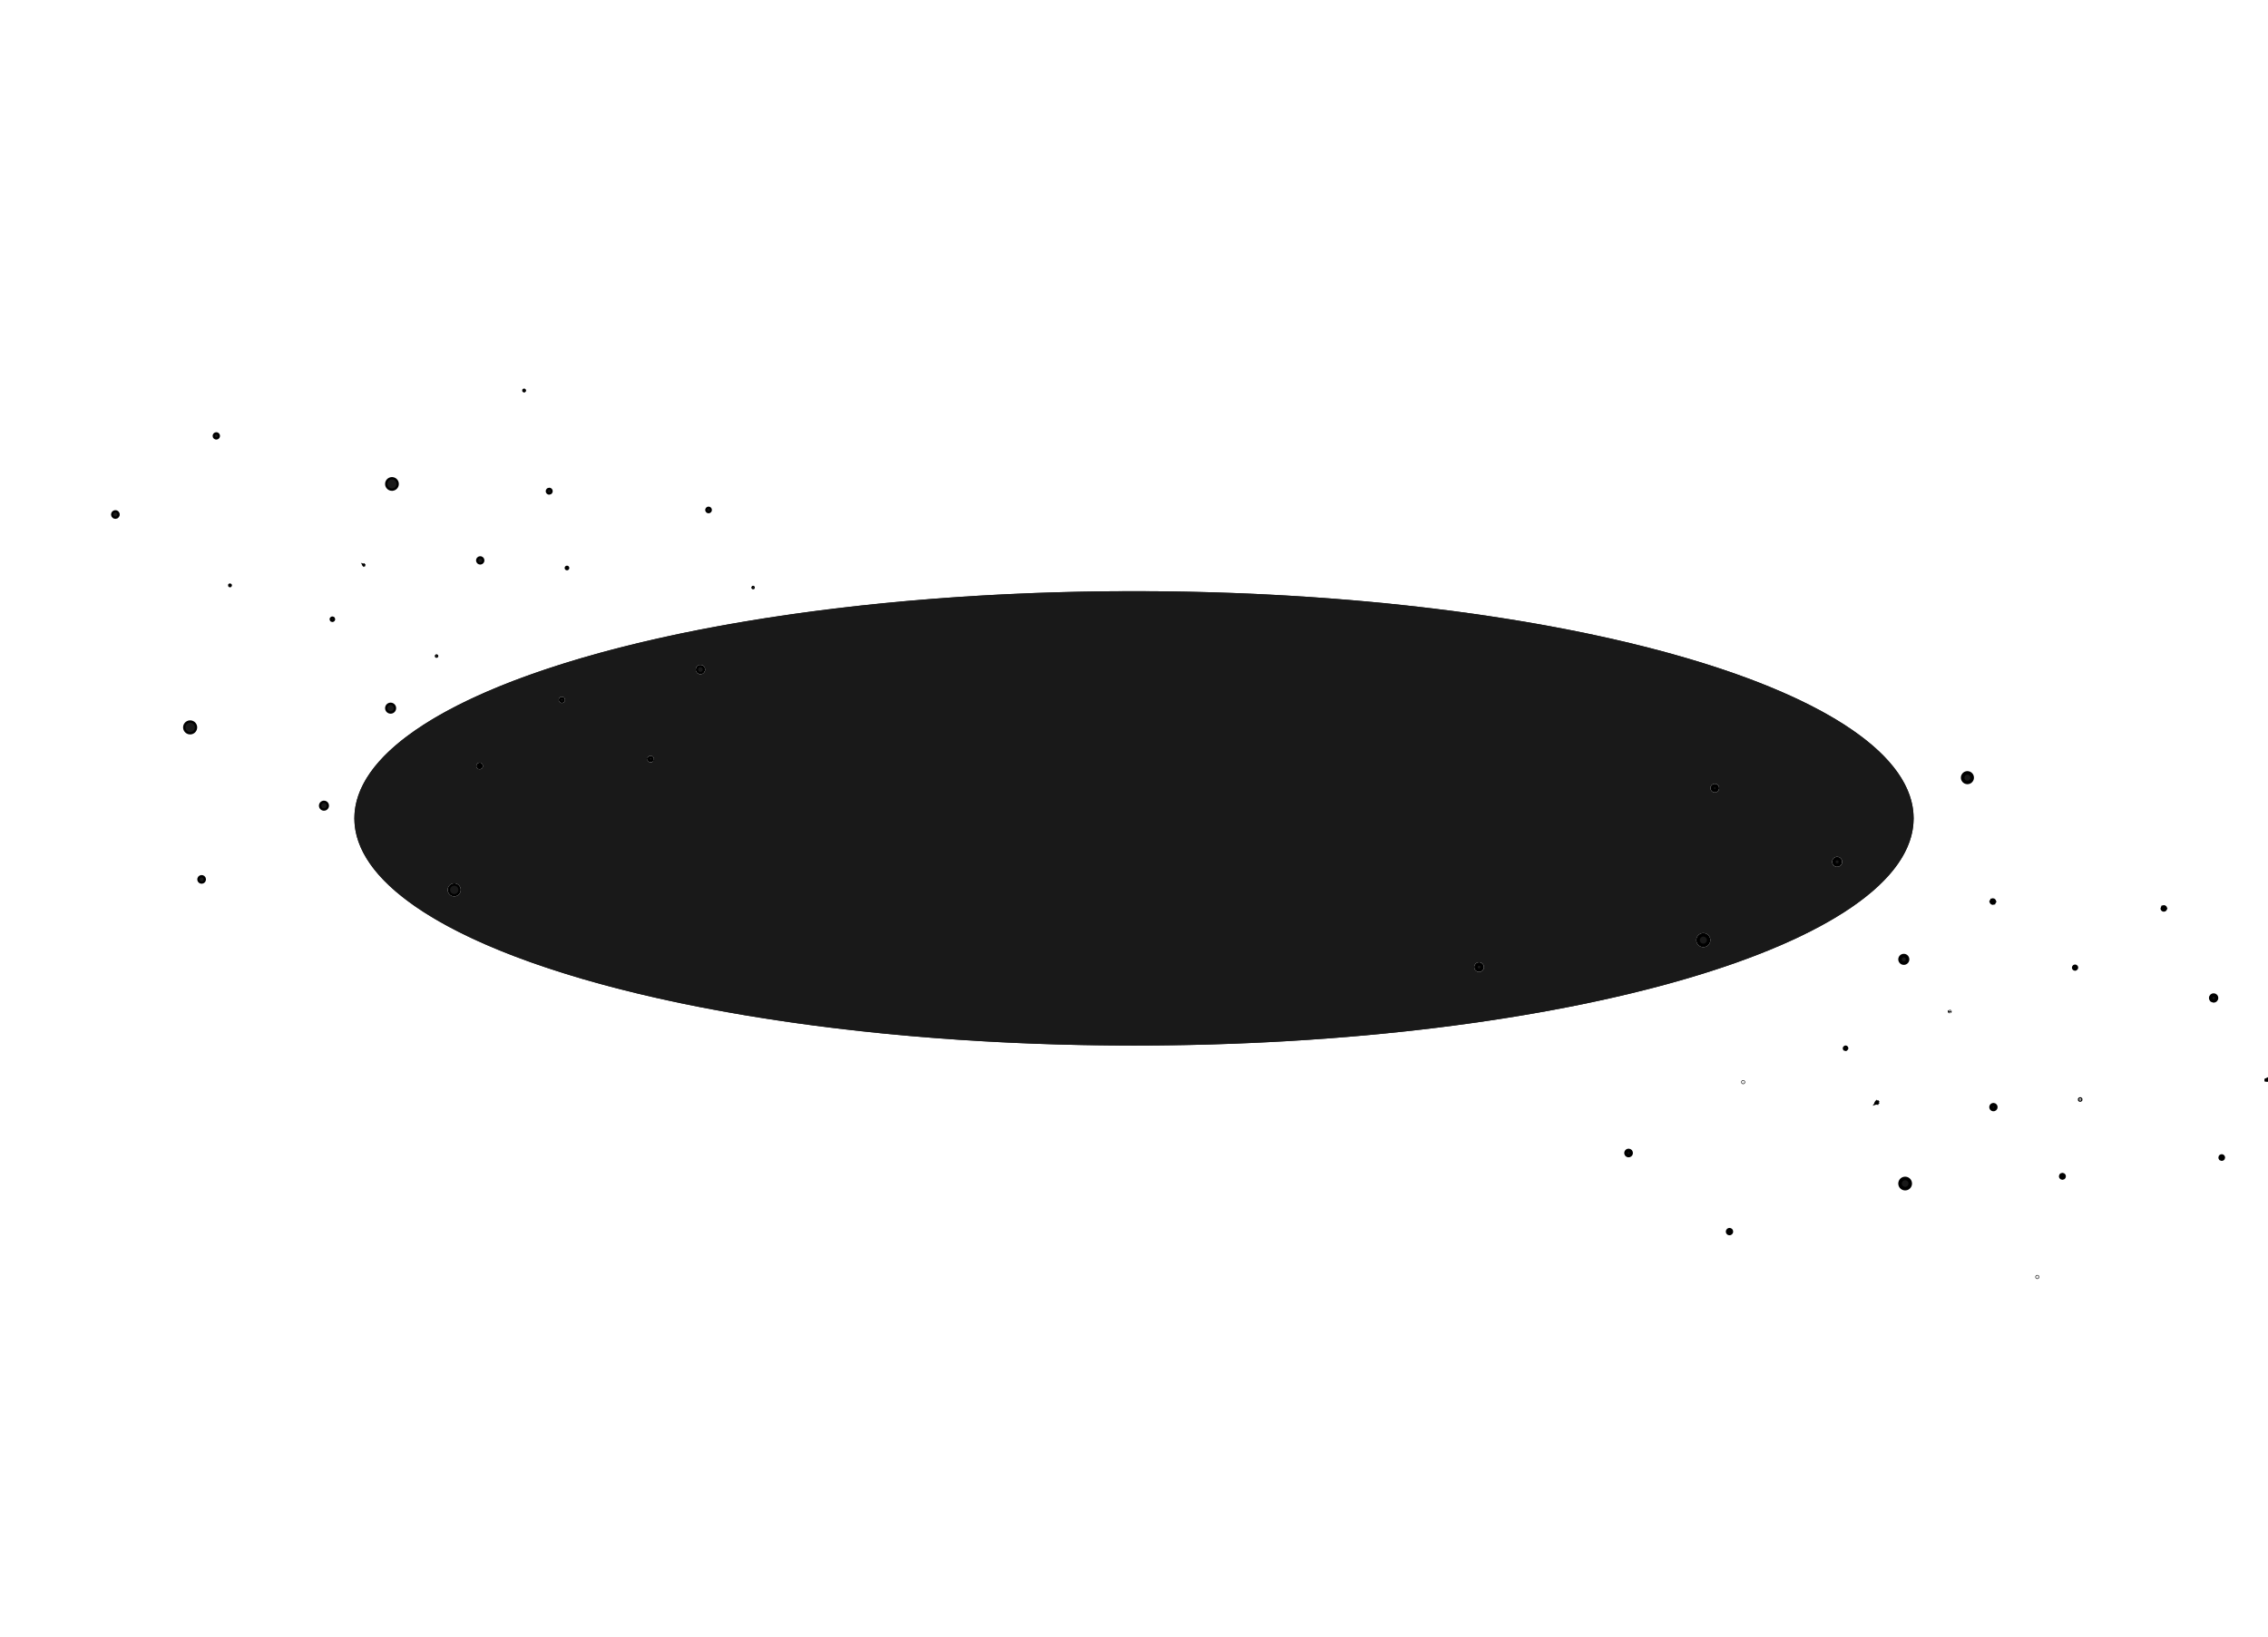 <svg width="1920" height="1386" viewBox="0 0 1920 1386" fill="none" xmlns="http://www.w3.org/2000/svg">
<g filter="url(#filter0_f_3654_19701)">
<ellipse cx="960" cy="693" rx="660" ry="192.387" fill="#191919"/>
</g>
<path d="M1619 693C1619 719.065 1600.87 744.109 1567.57 767.062C1534.29 789.994 1486.08 810.685 1426.41 828.078C1307.09 862.86 1142.19 884.387 960 884.387C777.813 884.387 612.912 862.86 493.589 828.078C433.921 810.685 385.708 789.994 352.434 767.062C319.128 744.109 301 719.065 301 693C301 666.935 319.128 641.891 352.434 618.938C385.708 596.006 433.921 575.315 493.589 557.922C612.912 523.14 777.813 501.613 960 501.613C1142.19 501.613 1307.09 523.14 1426.41 557.922C1486.08 575.315 1534.29 596.006 1567.57 618.938C1600.87 641.891 1619 666.935 1619 693Z" stroke="#191919" stroke-width="2"/>
<path d="M1469.12 665.516C1469.12 684.538 1455.22 702.894 1429.49 719.775C1403.8 736.628 1366.56 751.844 1320.45 764.638C1228.24 790.222 1100.8 806.058 960 806.058C819.197 806.058 691.76 790.222 599.555 764.638C553.445 751.844 516.203 736.628 490.512 719.775C464.779 702.894 450.875 684.538 450.875 665.516C450.875 646.495 464.779 628.138 490.512 611.258C516.203 594.404 553.445 579.188 599.555 566.395C691.76 540.811 819.197 524.974 960 524.974C1100.8 524.974 1228.24 540.811 1320.45 566.395C1366.56 579.188 1403.8 594.404 1429.49 611.258C1455.22 628.138 1469.12 646.495 1469.12 665.516Z" stroke="#191919" stroke-width="2"/>
<path d="M1322.69 629.444C1322.69 634.892 1320.29 640.292 1315.55 645.603C1310.81 650.92 1303.78 656.097 1294.63 661.06C1276.34 670.985 1249.81 679.955 1216.94 687.5C1151.22 702.586 1060.38 711.926 960 711.926C859.623 711.926 768.779 702.586 703.058 687.5C670.189 679.955 643.659 670.985 625.37 661.06C616.225 656.097 609.188 650.92 604.448 645.603C599.713 640.292 597.312 634.892 597.312 629.444C597.312 623.995 599.713 618.595 604.448 613.284C609.188 607.967 616.225 602.79 625.37 597.827C643.659 587.902 670.189 578.932 703.058 571.387C768.779 556.301 859.623 546.961 960 546.961C1060.38 546.961 1151.22 556.301 1216.94 571.387C1249.81 578.932 1276.34 587.902 1294.63 597.827C1303.78 602.79 1310.81 607.967 1315.55 613.284C1320.29 618.595 1322.69 623.995 1322.69 629.444Z" stroke="#191919" stroke-width="2"/>
<g filter="url(#filter1_f_3654_19701)">
<g style="mix-blend-mode:screen">
<path d="M99.398 438.958C97.588 439.898 95.358 439.198 94.418 437.398C93.478 435.588 94.178 433.358 95.978 432.418C97.788 431.478 100.018 432.178 100.958 433.978C101.898 435.788 101.198 438.018 99.398 438.958Z" fill="white"/>
</g>
<g style="mix-blend-mode:screen">
<path d="M307.907 478.845C307.847 478.845 307.657 478.825 307.557 478.635C307.537 478.595 307.477 478.495 307.527 478.335C307.577 478.185 307.687 478.125 307.717 478.105C307.777 478.075 307.837 478.055 307.897 478.055C307.957 478.055 308.147 478.075 308.247 478.265C308.347 478.455 308.277 478.695 308.087 478.795C308.027 478.825 307.977 478.845 307.917 478.845H307.907Z" fill="white"/>
</g>
<g style="mix-blend-mode:screen">
<path d="M406.067 651.435C405.247 651.435 404.157 651.035 403.577 649.925C403.107 649.025 403.257 648.205 403.387 647.785C403.517 647.365 403.867 646.605 404.767 646.135C405.177 645.925 405.607 645.815 406.057 645.815C406.877 645.815 407.967 646.215 408.547 647.325C409.017 648.225 408.867 649.045 408.737 649.465C408.607 649.885 408.257 650.645 407.357 651.115C406.947 651.325 406.517 651.435 406.067 651.435Z" fill="white"/>
</g>
<g style="mix-blend-mode:screen">
<path d="M464.957 418.9C464.087 418.9 462.947 418.48 462.337 417.32C461.847 416.38 461.997 415.51 462.137 415.07C462.277 414.63 462.647 413.83 463.587 413.34C464.017 413.12 464.467 413 464.947 413C465.817 413 466.957 413.42 467.567 414.58C468.057 415.52 467.907 416.39 467.767 416.83C467.627 417.27 467.257 418.07 466.317 418.56C465.887 418.78 465.437 418.9 464.957 418.9Z" fill="white"/>
</g>
<g style="mix-blend-mode:screen">
<path d="M281.381 526.76C280.681 526.76 279.761 526.42 279.271 525.48C278.871 524.72 279.001 524.02 279.111 523.67C279.221 523.32 279.521 522.67 280.281 522.27C280.621 522.09 280.991 522 281.371 522C282.071 522 282.991 522.34 283.481 523.28C283.881 524.04 283.751 524.74 283.641 525.09C283.531 525.44 283.231 526.09 282.471 526.49C282.121 526.67 281.761 526.76 281.381 526.76Z" fill="white"/>
</g>
<g style="mix-blend-mode:screen">
<path d="M550.81 645.62C549.99 645.62 548.9 645.22 548.32 644.11C547.85 643.21 548 642.39 548.13 641.97C548.26 641.56 548.61 640.79 549.51 640.32C549.92 640.11 550.35 640 550.8 640C551.62 640 552.71 640.4 553.29 641.51C554.01 642.88 553.47 644.58 552.1 645.29C551.69 645.5 551.26 645.61 550.81 645.61V645.62Z" fill="white"/>
</g>
<g style="mix-blend-mode:screen">
<path d="M594.814 570.494C592.864 571.514 590.464 570.754 589.454 568.814C588.434 566.864 589.194 564.464 591.134 563.454C593.084 562.434 595.484 563.194 596.494 565.134C597.514 567.084 596.754 569.484 594.814 570.494Z" fill="white"/>
</g>
<g style="mix-blend-mode:screen">
<path d="M370.287 556.947C369.527 557.347 368.577 557.047 368.177 556.287C367.777 555.527 368.077 554.577 368.837 554.177C369.597 553.777 370.547 554.077 370.947 554.837C371.347 555.597 371.047 556.547 370.287 556.947Z" fill="white"/>
</g>
<g style="mix-blend-mode:screen">
<path d="M408.196 477.696C406.456 478.606 404.316 477.936 403.406 476.196C402.496 474.456 403.166 472.316 404.906 471.406C406.646 470.496 408.786 471.166 409.696 472.906C410.606 474.646 409.936 476.786 408.196 477.696Z" fill="white"/>
</g>
<g style="mix-blend-mode:screen">
<path d="M195.495 497.215C194.665 497.655 193.635 497.325 193.195 496.495C192.755 495.665 193.085 494.635 193.915 494.195C194.745 493.755 195.775 494.085 196.215 494.915C196.655 495.745 196.325 496.775 195.495 497.215Z" fill="white"/>
</g>
<g style="mix-blend-mode:screen">
<path d="M172.398 747.958C170.588 748.898 168.358 748.198 167.418 746.398C166.478 744.588 167.178 742.358 168.978 741.418C170.788 740.478 173.018 741.178 173.958 742.978C174.898 744.788 174.198 747.018 172.398 747.958Z" fill="white"/>
</g>
<g style="mix-blend-mode:screen">
<path d="M332.854 603.834C330.564 605.034 327.734 604.144 326.534 601.854C325.334 599.564 326.224 596.734 328.514 595.534C330.804 594.334 333.634 595.224 334.834 597.514C336.034 599.804 335.144 602.634 332.854 603.834Z" fill="white"/>
</g>
<g style="mix-blend-mode:screen">
<path d="M637.533 499.05C637.083 499.05 636.493 498.83 636.173 498.23C635.783 497.49 636.073 496.56 636.823 496.17C637.043 496.05 637.283 496 637.523 496C637.973 496 638.563 496.22 638.883 496.82C639.123 497.28 639.073 497.71 638.983 497.98C638.893 498.25 638.693 498.63 638.233 498.88C638.013 499 637.773 499.06 637.533 499.06V499.05Z" fill="white"/>
</g>
<g style="mix-blend-mode:screen">
<path d="M276.235 686.035C274.155 687.125 271.575 686.315 270.485 684.235C269.395 682.145 270.205 679.575 272.285 678.485C274.365 677.395 276.945 678.205 278.035 680.285C279.125 682.375 278.315 684.945 276.235 686.035Z" fill="white"/>
</g>
<g style="mix-blend-mode:screen">
<path d="M163.732 621.252C160.812 622.782 157.212 621.652 155.682 618.732C154.152 615.812 155.282 612.212 158.202 610.682C161.122 609.152 164.722 610.282 166.252 613.202C167.782 616.122 166.652 619.722 163.732 621.252Z" fill="white"/>
</g>
<g style="mix-blend-mode:screen">
<path d="M184.577 371.897C183.047 372.697 181.157 372.107 180.357 370.577C179.557 369.047 180.147 367.157 181.677 366.357C183.207 365.557 185.097 366.147 185.897 367.677C186.697 369.207 186.107 371.097 184.577 371.897Z" fill="white"/>
</g>
<g style="mix-blend-mode:screen">
<path d="M475.674 595.33C474.894 595.33 473.864 594.95 473.304 593.9C472.854 593.05 473.004 592.26 473.124 591.87C473.244 591.48 473.584 590.75 474.434 590.31C474.824 590.11 475.234 590 475.664 590C476.444 590 477.474 590.38 478.024 591.43C478.474 592.28 478.324 593.07 478.204 593.46C478.084 593.85 477.744 594.58 476.894 595.02C476.504 595.22 476.094 595.32 475.674 595.32V595.33Z" fill="white"/>
</g>
<g style="mix-blend-mode:screen">
<path d="M444.495 332.215C443.665 332.655 442.635 332.325 442.195 331.495C441.755 330.665 442.085 329.635 442.915 329.195C443.745 328.755 444.775 329.085 445.215 329.915C445.655 330.745 445.325 331.775 444.495 332.215Z" fill="white"/>
</g>
<g style="mix-blend-mode:screen">
<path d="M480.907 482.747C479.937 483.257 478.737 482.877 478.227 481.907C477.717 480.937 478.097 479.737 479.067 479.227C480.037 478.717 481.237 479.097 481.747 480.067C482.257 481.037 481.877 482.237 480.907 482.747Z" fill="white"/>
</g>
<g style="mix-blend-mode:screen">
<path d="M387.103 758.439C384.393 759.859 381.043 758.809 379.633 756.099C378.213 753.389 379.263 750.039 381.973 748.629C384.683 747.219 388.033 748.259 389.443 750.969C390.863 753.679 389.813 757.029 387.103 758.439Z" fill="white"/>
</g>
<g style="mix-blend-mode:screen">
<path d="M334.524 414.984C331.674 416.474 328.154 415.374 326.664 412.524C325.174 409.674 326.274 406.154 329.124 404.664C331.974 403.174 335.494 404.274 336.984 407.124C338.474 409.974 337.374 413.494 334.524 414.984Z" fill="white"/>
</g>
<g style="mix-blend-mode:screen">
<path d="M601.155 434.355C599.765 435.085 598.045 434.545 597.325 433.155C596.595 431.765 597.135 430.045 598.525 429.325C599.915 428.595 601.635 429.135 602.355 430.525C603.085 431.915 602.545 433.635 601.155 434.355Z" fill="white"/>
</g>
</g>
<g style="mix-blend-mode:screen">
<path d="M98.936 438.071C97.613 438.757 95.988 438.243 95.305 436.936C94.618 435.613 95.132 433.988 96.44 433.305C97.762 432.618 99.387 433.132 100.071 434.44C100.757 435.762 100.243 437.387 98.936 438.071Z" fill="#191919"/>
<path d="M98.936 438.071C97.613 438.757 95.988 438.243 95.305 436.936C94.618 435.613 95.132 433.988 96.44 433.305C97.762 432.618 99.387 433.132 100.071 434.44C100.757 435.762 100.243 437.387 98.936 438.071Z" stroke="black" stroke-width="2"/>
</g>
<g style="mix-blend-mode:screen">
<path d="M307.961 478.471L308.275 478.569C308.303 478.478 308.299 478.377 308.257 478.285L307.942 478.443L307.961 478.471ZM307.961 478.471L307.918 478.458L307.917 478.455M308.067 478.805C308.016 478.83 307.97 478.845 307.917 478.845H307.907C307.904 478.845 307.901 478.845 307.897 478.845C307.828 478.843 307.652 478.816 307.557 478.635L307.897 478.465L307.897 478.465L308.067 478.805ZM308.27 478.583C308.247 478.649 308.206 478.709 308.15 478.754L307.969 478.483L308.27 478.583ZM308.247 478.265C308.248 478.267 308.249 478.269 308.25 478.271L307.937 478.435L307.934 478.43L307.917 478.405L307.907 478.39L307.897 478.375L307.817 478.255L307.737 478.096C307.791 478.071 307.844 478.055 307.897 478.055C307.9 478.055 307.904 478.055 307.907 478.056C307.91 478.056 307.914 478.056 307.917 478.056C307.992 478.061 308.157 478.093 308.247 478.265Z" fill="#191919"/>
<path d="M307.961 478.471L308.275 478.569C308.303 478.478 308.299 478.377 308.257 478.285L307.942 478.443L307.961 478.471ZM307.961 478.471L307.918 478.458L307.917 478.455M308.067 478.805C308.016 478.83 307.97 478.845 307.917 478.845H307.907C307.904 478.845 307.901 478.845 307.897 478.845C307.828 478.843 307.652 478.816 307.557 478.635L307.897 478.465L307.897 478.465L308.067 478.805ZM308.27 478.583C308.247 478.649 308.206 478.709 308.15 478.754L307.969 478.483L308.27 478.583ZM308.247 478.265C308.248 478.267 308.249 478.269 308.25 478.271L307.937 478.435L307.934 478.43L307.917 478.405L307.907 478.39L307.897 478.375L307.817 478.255L307.737 478.096C307.791 478.071 307.844 478.055 307.897 478.055C307.9 478.055 307.904 478.055 307.907 478.056C307.91 478.056 307.914 478.056 307.917 478.056C307.992 478.061 308.157 478.093 308.247 478.265Z" stroke="black" stroke-width="2"/>
</g>
<g style="mix-blend-mode:screen">
<path d="M406.067 650.435C405.531 650.435 404.833 650.17 404.463 649.463L407.661 647.789C407.962 648.365 407.87 648.886 407.782 649.17C407.697 649.443 407.474 649.925 406.898 650.227C406.62 650.369 406.346 650.435 406.067 650.435ZM404.463 649.462C404.162 648.885 404.255 648.365 404.342 648.081C404.427 647.808 404.65 647.326 405.227 647.024C405.505 646.882 405.778 646.815 406.057 646.815C406.593 646.815 407.291 647.08 407.661 647.788L404.463 649.462Z" fill="#191919"/>
<path d="M406.067 650.435C405.531 650.435 404.833 650.17 404.463 649.463L407.661 647.789C407.962 648.365 407.87 648.886 407.782 649.17C407.697 649.443 407.474 649.925 406.898 650.227C406.62 650.369 406.346 650.435 406.067 650.435ZM404.463 649.462C404.162 648.885 404.255 648.365 404.342 648.081C404.427 647.808 404.65 647.326 405.227 647.024C405.505 646.882 405.778 646.815 406.057 646.815C406.593 646.815 407.291 647.08 407.661 647.788L404.463 649.462Z" stroke="black" stroke-width="2"/>
</g>
<g style="mix-blend-mode:screen">
<path d="M464.957 417.9C464.37 417.9 463.622 417.615 463.223 416.856C462.9 416.235 462.997 415.664 463.09 415.373C463.185 415.072 463.43 414.551 464.046 414.228C464.349 414.074 464.643 414 464.947 414C465.533 414 466.281 414.285 466.681 415.044C467.004 415.665 466.906 416.236 466.814 416.527C466.718 416.828 466.473 417.349 465.858 417.672C465.554 417.826 465.261 417.9 464.957 417.9Z" fill="#191919"/>
<path d="M464.957 417.9C464.37 417.9 463.622 417.615 463.223 416.856C462.9 416.235 462.997 415.664 463.09 415.373C463.185 415.072 463.43 414.551 464.046 414.228C464.349 414.074 464.643 414 464.947 414C465.533 414 466.281 414.285 466.681 415.044C467.004 415.665 466.906 416.236 466.814 416.527C466.718 416.828 466.473 417.349 465.858 417.672C465.554 417.826 465.261 417.9 464.957 417.9Z" stroke="black" stroke-width="2"/>
</g>
<g style="mix-blend-mode:screen">
<path d="M280.158 525.018L280.158 525.018L280.156 525.014C279.928 524.58 279.998 524.183 280.065 523.97C280.131 523.762 280.306 523.387 280.747 523.155L280.747 523.155L280.749 523.154C280.943 523.051 281.152 523 281.371 523C281.787 523 282.314 523.204 282.595 523.742L282.595 523.742L282.596 523.746C282.825 524.18 282.754 524.577 282.687 524.79C282.622 524.997 282.448 525.371 282.01 525.603C281.796 525.712 281.593 525.76 281.381 525.76C280.966 525.76 280.439 525.556 280.158 525.018Z" fill="#191919"/>
<path d="M280.158 525.018L280.158 525.018L280.156 525.014C279.928 524.58 279.998 524.183 280.065 523.97C280.131 523.762 280.306 523.387 280.747 523.155L280.747 523.155L280.749 523.154C280.943 523.051 281.152 523 281.371 523C281.787 523 282.314 523.204 282.595 523.742L282.595 523.742L282.596 523.746C282.825 524.18 282.754 524.577 282.687 524.79C282.622 524.997 282.448 525.371 282.01 525.603C281.796 525.712 281.593 525.76 281.381 525.76C280.966 525.76 280.439 525.556 280.158 525.018Z" stroke="black" stroke-width="2"/>
</g>
<g style="mix-blend-mode:screen">
<path d="M551.642 644.401C552.521 643.944 552.865 642.851 552.405 641.975L552.404 641.973C552.034 641.265 551.337 641 550.8 641C550.521 641 550.248 641.066 549.97 641.208C549.399 641.508 549.172 641.994 549.085 642.269C548.997 642.554 548.907 643.072 549.207 643.647L551.642 644.401ZM551.642 644.401C551.364 644.543 551.09 644.61 550.81 644.61H550.627C550.123 644.556 549.536 644.277 549.207 643.647L551.642 644.401Z" fill="#191919"/>
<path d="M551.642 644.401C552.521 643.944 552.865 642.851 552.405 641.975L552.404 641.973C552.034 641.265 551.337 641 550.8 641C550.521 641 550.248 641.066 549.97 641.208C549.399 641.508 549.172 641.994 549.085 642.269C548.997 642.554 548.907 643.072 549.207 643.647L551.642 644.401ZM551.642 644.401C551.364 644.543 551.09 644.61 550.81 644.61H550.627C550.123 644.556 549.536 644.277 549.207 643.647L551.642 644.401Z" stroke="black" stroke-width="2"/>
</g>
<g style="mix-blend-mode:screen">
<path d="M594.352 569.607L594.35 569.608C592.891 570.371 591.095 569.802 590.341 568.352L590.34 568.35C589.576 566.891 590.146 565.095 591.595 564.341L591.595 564.341L591.597 564.34C593.057 563.576 594.852 564.146 595.607 565.595L595.607 565.597C596.371 567.057 595.802 568.852 594.352 569.607Z" fill="#191919"/>
<path d="M594.352 569.607L594.35 569.608C592.891 570.371 591.095 569.802 590.341 568.352L590.34 568.35C589.576 566.891 590.146 565.095 591.595 564.341L591.595 564.341L591.597 564.34C593.057 563.576 594.852 564.146 595.607 565.595L595.607 565.597C596.371 567.057 595.802 568.852 594.352 569.607Z" stroke="black" stroke-width="2"/>
</g>
<g style="mix-blend-mode:screen">
<path d="M369.822 556.063C369.556 556.203 369.208 556.098 369.062 555.822C368.922 555.556 369.027 555.208 369.303 555.062C369.569 554.922 369.917 555.027 370.063 555.303C370.203 555.569 370.098 555.917 369.822 556.063Z" fill="#191919"/>
<path d="M369.822 556.063C369.556 556.203 369.208 556.098 369.062 555.822C368.922 555.556 369.027 555.208 369.303 555.062C369.569 554.922 369.917 555.027 370.063 555.303C370.203 555.569 370.098 555.917 369.822 556.063Z" stroke="black" stroke-width="2"/>
</g>
<g style="mix-blend-mode:screen">
<path d="M407.733 476.81C406.482 477.464 404.946 476.983 404.292 475.733C403.638 474.482 404.119 472.946 405.37 472.292C406.62 471.638 408.156 472.119 408.81 473.37C409.464 474.62 408.983 476.156 407.733 476.81Z" fill="#191919"/>
<path d="M407.733 476.81C406.482 477.464 404.946 476.983 404.292 475.733C403.638 474.482 404.119 472.946 405.37 472.292C406.62 471.638 408.156 472.119 408.81 473.37C409.464 474.62 408.983 476.156 407.733 476.81Z" stroke="black" stroke-width="2"/>
</g>
<g style="mix-blend-mode:screen">
<path d="M195.027 496.332C194.697 496.507 194.267 496.382 194.079 496.027C193.904 495.697 194.029 495.267 194.384 495.079C194.713 494.904 195.144 495.029 195.332 495.384C195.507 495.713 195.382 496.144 195.027 496.332Z" fill="#191919"/>
<path d="M195.027 496.332C194.697 496.507 194.267 496.382 194.079 496.027C193.904 495.697 194.029 495.267 194.384 495.079C194.713 494.904 195.144 495.029 195.332 495.384C195.507 495.713 195.382 496.144 195.027 496.332Z" stroke="black" stroke-width="2"/>
</g>
<g style="mix-blend-mode:screen">
<path d="M171.936 747.071C170.613 747.757 168.988 747.244 168.305 745.936C167.619 744.613 168.132 742.988 169.44 742.305C170.762 741.618 172.387 742.132 173.071 743.44C173.757 744.762 173.243 746.387 171.936 747.071Z" fill="#191919"/>
<path d="M171.936 747.071C170.613 747.757 168.988 747.244 168.305 745.936C167.619 744.613 168.132 742.988 169.44 742.305C170.762 741.618 172.387 742.132 173.071 743.44C173.757 744.762 173.243 746.387 171.936 747.071Z" stroke="black" stroke-width="2"/>
</g>
<g style="mix-blend-mode:screen">
<path d="M332.39 602.949C330.591 603.891 328.365 603.193 327.42 601.39C326.478 599.591 327.176 597.365 328.979 596.42C330.777 595.478 333.004 596.176 333.949 597.979C334.891 599.777 334.193 602.004 332.39 602.949Z" fill="#191919"/>
<path d="M332.39 602.949C330.591 603.891 328.365 603.193 327.42 601.39C326.478 599.591 327.176 597.365 328.979 596.42C330.777 595.478 333.004 596.176 333.949 597.979C334.891 599.777 334.193 602.004 332.39 602.949Z" stroke="black" stroke-width="2"/>
</g>
<g style="mix-blend-mode:screen">
<path d="M637.754 498.002C637.712 498.025 637.669 498.041 637.627 498.05H637.533C637.372 498.05 637.168 497.968 637.057 497.762C636.928 497.515 637.025 497.192 637.285 497.057L637.293 497.053L637.302 497.048C637.352 497.021 637.422 497 637.523 497C637.685 497 637.888 497.082 637.999 497.287C638.081 497.446 638.062 497.582 638.035 497.664C637.996 497.779 637.925 497.91 637.756 498.001L637.754 498.002Z" fill="#191919"/>
<path d="M637.754 498.002C637.712 498.025 637.669 498.041 637.627 498.05H637.533C637.372 498.05 637.168 497.968 637.057 497.762C636.928 497.515 637.025 497.192 637.285 497.057L637.293 497.053L637.302 497.048C637.352 497.021 637.422 497 637.523 497C637.685 497 637.888 497.082 637.999 497.287C638.081 497.446 638.062 497.582 638.035 497.664C637.996 497.779 637.925 497.91 637.756 498.001L637.754 498.002Z" stroke="black" stroke-width="2"/>
</g>
<g style="mix-blend-mode:screen">
<path d="M275.771 685.149C274.182 685.982 272.206 685.363 271.371 683.772C270.537 682.171 271.158 680.205 272.749 679.371C274.338 678.538 276.314 679.157 277.149 680.748C277.983 682.349 277.363 684.315 275.771 685.149Z" fill="#191919"/>
<path d="M275.771 685.149C274.182 685.982 272.206 685.363 271.371 683.772C270.537 682.171 271.158 680.205 272.749 679.371C274.338 678.538 276.314 679.157 277.149 680.748C277.983 682.349 277.363 684.315 275.771 685.149Z" stroke="black" stroke-width="2"/>
</g>
<g style="mix-blend-mode:screen">
<path d="M163.268 620.367C160.839 621.639 157.843 620.7 156.568 618.268C155.295 615.839 156.234 612.843 158.666 611.568C161.096 610.295 164.092 611.234 165.367 613.666C166.639 616.096 165.7 619.092 163.268 620.367Z" fill="#191919"/>
<path d="M163.268 620.367C160.839 621.639 157.843 620.7 156.568 618.268C155.295 615.839 156.234 612.843 158.666 611.568C161.096 610.295 164.092 611.234 165.367 613.666C166.639 616.096 165.7 619.092 163.268 620.367Z" stroke="black" stroke-width="2"/>
</g>
<g style="mix-blend-mode:screen">
<path d="M184.114 371.011C183.072 371.555 181.787 371.153 181.243 370.114C180.698 369.072 181.101 367.787 182.14 367.243C183.182 366.698 184.467 367.101 185.011 368.14C185.555 369.182 185.153 370.467 184.114 371.011Z" fill="#191919"/>
<path d="M184.114 371.011C183.072 371.555 181.787 371.153 181.243 370.114C180.698 369.072 181.101 367.787 182.14 367.243C183.182 366.698 184.467 367.101 185.011 368.14C185.555 369.182 185.153 370.467 184.114 371.011Z" stroke="black" stroke-width="2"/>
</g>
<g style="mix-blend-mode:screen">
<path d="M477.138 591.894L477.138 591.894L477.14 591.898C477.415 592.418 477.329 592.903 477.248 593.166C477.174 593.406 476.962 593.858 476.436 594.131C476.183 594.26 475.93 594.32 475.674 594.32H475.498C475.036 594.268 474.497 594.011 474.187 593.431C473.913 592.911 473.999 592.427 474.08 592.164C474.154 591.924 474.365 591.472 474.892 591.199C475.157 591.063 475.412 591 475.664 591C476.159 591 476.798 591.244 477.138 591.894Z" fill="#191919"/>
<path d="M477.138 591.894L477.138 591.894L477.14 591.898C477.415 592.418 477.329 592.903 477.248 593.166C477.174 593.406 476.962 593.858 476.436 594.131C476.183 594.26 475.93 594.32 475.674 594.32H475.498C475.036 594.268 474.497 594.011 474.187 593.431C473.913 592.911 473.999 592.427 474.08 592.164C474.154 591.924 474.365 591.472 474.892 591.199C475.157 591.063 475.412 591 475.664 591C476.159 591 476.798 591.244 477.138 591.894Z" stroke="black" stroke-width="2"/>
</g>
<g style="mix-blend-mode:screen">
<path d="M444.027 331.332C443.697 331.507 443.267 331.382 443.079 331.027C442.904 330.697 443.029 330.267 443.384 330.079C443.713 329.904 444.144 330.029 444.332 330.384C444.507 330.713 444.382 331.144 444.027 331.332Z" fill="#191919"/>
<path d="M444.027 331.332C443.697 331.507 443.267 331.382 443.079 331.027C442.904 330.697 443.029 330.267 443.384 330.079C443.713 329.904 444.144 330.029 444.332 330.384C444.507 330.713 444.382 331.144 444.027 331.332Z" stroke="black" stroke-width="2"/>
</g>
<g style="mix-blend-mode:screen">
<path d="M480.441 481.862C479.966 482.112 479.368 481.928 479.112 481.441C478.862 480.966 479.045 480.368 479.532 480.112C480.008 479.862 480.606 480.046 480.862 480.532C481.112 481.008 480.928 481.606 480.441 481.862Z" fill="#191919"/>
<path d="M480.441 481.862C479.966 482.112 479.368 481.928 479.112 481.441C478.862 480.966 479.045 480.368 479.532 480.112C480.008 479.862 480.606 480.046 480.862 480.532C481.112 481.008 480.928 481.606 480.441 481.862Z" stroke="black" stroke-width="2"/>
</g>
<g style="mix-blend-mode:screen">
<path d="M386.641 757.551L386.639 757.553C384.418 758.716 381.674 757.855 380.52 755.637L380.52 755.637L380.519 755.634C379.355 753.414 380.216 750.67 382.435 749.516C384.659 748.358 387.403 749.215 388.556 751.43L388.557 751.433C389.721 753.653 388.86 756.397 386.641 757.551Z" fill="#191919"/>
<path d="M386.641 757.551L386.639 757.553C384.418 758.716 381.674 757.855 380.52 755.637L380.52 755.637L380.519 755.634C379.355 753.414 380.216 750.67 382.435 749.516C384.659 748.358 387.403 749.215 388.556 751.43L388.557 751.433C389.721 753.653 388.86 756.397 386.641 757.551Z" stroke="black" stroke-width="2"/>
</g>
<g style="mix-blend-mode:screen">
<path d="M334.061 414.098C331.7 415.333 328.784 414.421 327.551 412.061C326.316 409.7 327.228 406.784 329.588 405.551C331.949 404.316 334.865 405.228 336.098 407.588C337.333 409.949 336.421 412.865 334.061 414.098Z" fill="#191919"/>
<path d="M334.061 414.098C331.7 415.333 328.784 414.421 327.551 412.061C326.316 409.7 327.228 406.784 329.588 405.551C331.949 404.316 334.865 405.228 336.098 407.588C337.333 409.949 336.421 412.865 334.061 414.098Z" stroke="black" stroke-width="2"/>
</g>
<g style="mix-blend-mode:screen">
<path d="M600.696 433.468L600.696 433.468L600.69 433.47C599.79 433.943 598.678 433.592 598.213 432.696L598.213 432.696L598.211 432.691C597.738 431.79 598.089 430.678 598.985 430.213L598.985 430.213L598.99 430.211C599.891 429.738 601.003 430.089 601.468 430.985L601.468 430.985L601.47 430.99C601.943 431.891 601.592 433.003 600.696 433.468Z" fill="#191919"/>
<path d="M600.696 433.468L600.696 433.468L600.69 433.47C599.79 433.943 598.678 433.592 598.213 432.696L598.213 432.696L598.211 432.691C597.738 431.79 598.089 430.678 598.985 430.213L598.985 430.213L598.99 430.211C599.891 429.738 601.003 430.089 601.468 430.985L601.468 430.985L601.47 430.99C601.943 431.891 601.592 433.003 600.696 433.468Z" stroke="black" stroke-width="2"/>
</g>
<g filter="url(#filter2_f_3654_19701)">
<g style="mix-blend-mode:screen">
<path d="M1380.4 973.114C1378.59 972.174 1376.36 972.874 1375.42 974.674C1374.48 976.484 1375.18 978.714 1376.98 979.654C1378.79 980.594 1381.02 979.894 1381.96 978.094C1382.9 976.284 1382.2 974.054 1380.4 973.114Z" fill="white"/>
</g>
<g style="mix-blend-mode:screen">
<path d="M1588.91 933.226C1588.85 933.226 1588.66 933.246 1588.56 933.436C1588.54 933.476 1588.48 933.576 1588.53 933.736C1588.58 933.886 1588.69 933.946 1588.72 933.966C1588.78 933.996 1588.84 934.016 1588.9 934.016C1588.96 934.016 1589.15 933.996 1589.25 933.806C1589.35 933.616 1589.28 933.376 1589.09 933.276C1589.03 933.246 1588.98 933.226 1588.92 933.226H1588.91Z" fill="white"/>
</g>
<g style="mix-blend-mode:screen">
<path d="M1254.03 815.3C1252.01 814.25 1249.53 815.03 1248.47 817.04C1247.42 819.06 1248.2 821.54 1250.21 822.6C1252.22 823.66 1254.71 822.87 1255.77 820.86C1256.82 818.84 1256.04 816.36 1254.03 815.3Z" fill="white"/>
</g>
<g style="mix-blend-mode:screen">
<path d="M1687.07 760.636C1686.25 760.636 1685.16 761.036 1684.58 762.146C1684.11 763.046 1684.26 763.866 1684.39 764.286C1684.52 764.706 1684.87 765.466 1685.77 765.936C1686.18 766.146 1686.61 766.256 1687.06 766.256C1687.88 766.256 1688.97 765.856 1689.55 764.746C1690.02 763.846 1689.87 763.026 1689.74 762.606C1689.61 762.186 1689.26 761.426 1688.36 760.956C1687.95 760.746 1687.52 760.636 1687.07 760.636Z" fill="white"/>
</g>
<g style="mix-blend-mode:screen">
<path d="M1745.96 993.172C1745.09 993.172 1743.95 993.592 1743.34 994.752C1742.85 995.692 1743 996.562 1743.14 997.002C1743.28 997.442 1743.65 998.242 1744.59 998.732C1745.02 998.952 1745.47 999.072 1745.95 999.072C1746.82 999.072 1747.96 998.652 1748.57 997.492C1749.06 996.552 1748.91 995.682 1748.77 995.242C1748.63 994.802 1748.26 994.002 1747.32 993.512C1746.89 993.292 1746.44 993.172 1745.96 993.172Z" fill="white"/>
</g>
<g style="mix-blend-mode:screen">
<path d="M1562.38 885.312C1561.68 885.312 1560.76 885.652 1560.27 886.592C1559.87 887.352 1560 888.052 1560.11 888.402C1560.22 888.752 1560.52 889.402 1561.28 889.802C1561.62 889.982 1561.99 890.072 1562.37 890.072C1563.07 890.072 1563.99 889.732 1564.48 888.792C1564.88 888.032 1564.75 887.332 1564.64 886.982C1564.53 886.632 1564.23 885.982 1563.47 885.582C1563.12 885.402 1562.76 885.312 1562.38 885.312Z" fill="white"/>
</g>
<g style="mix-blend-mode:screen">
<path d="M1831.81 766.452C1830.99 766.452 1829.9 766.852 1829.32 767.962C1828.85 768.862 1829 769.682 1829.13 770.102C1829.26 770.512 1829.61 771.282 1830.51 771.752C1830.92 771.962 1831.35 772.072 1831.8 772.072C1832.62 772.072 1833.71 771.672 1834.29 770.562C1835.01 769.192 1834.47 767.492 1833.1 766.782C1832.69 766.572 1832.26 766.462 1831.81 766.462V766.452Z" fill="white"/>
</g>
<g style="mix-blend-mode:screen">
<path d="M1875.81 841.578C1873.86 840.558 1871.46 841.318 1870.45 843.258C1869.43 845.208 1870.19 847.608 1872.13 848.618C1874.08 849.638 1876.48 848.878 1877.49 846.938C1878.51 844.988 1877.75 842.588 1875.81 841.578Z" fill="white"/>
</g>
<g style="mix-blend-mode:screen">
<path d="M1651.29 855.124C1650.53 854.724 1649.58 855.024 1649.18 855.784C1648.78 856.544 1649.08 857.494 1649.84 857.894C1650.6 858.294 1651.55 857.994 1651.95 857.234C1652.35 856.474 1652.05 855.524 1651.29 855.124Z" fill="white"/>
</g>
<g style="mix-blend-mode:screen">
<path d="M1689.2 934.375C1687.46 933.465 1685.32 934.135 1684.41 935.875C1683.5 937.615 1684.17 939.755 1685.91 940.665C1687.65 941.575 1689.79 940.905 1690.7 939.165C1691.61 937.425 1690.94 935.285 1689.2 934.375Z" fill="white"/>
</g>
<g style="mix-blend-mode:screen">
<path d="M1476.5 914.856C1475.67 914.416 1474.64 914.746 1474.2 915.576C1473.76 916.406 1474.09 917.436 1474.92 917.876C1475.75 918.316 1476.78 917.986 1477.22 917.156C1477.66 916.326 1477.33 915.296 1476.5 914.856Z" fill="white"/>
</g>
<g style="mix-blend-mode:screen">
<path d="M1453.4 664.114C1451.59 663.174 1449.36 663.874 1448.42 665.674C1447.48 667.484 1448.18 669.714 1449.98 670.654C1451.79 671.594 1454.02 670.894 1454.96 669.094C1455.9 667.284 1455.2 665.054 1453.4 664.114Z" fill="white"/>
</g>
<g style="mix-blend-mode:screen">
<path d="M1613.85 808.237C1611.56 807.037 1608.73 807.927 1607.53 810.217C1606.33 812.507 1607.22 815.337 1609.51 816.537C1611.8 817.737 1614.63 816.847 1615.83 814.557C1617.03 812.267 1616.14 809.437 1613.85 808.237Z" fill="white"/>
</g>
<g style="mix-blend-mode:screen">
<path d="M1918.53 913.022C1918.08 913.022 1917.49 913.242 1917.17 913.842C1916.78 914.582 1917.07 915.512 1917.82 915.902C1918.04 916.022 1918.28 916.072 1918.52 916.072C1918.97 916.072 1919.56 915.852 1919.88 915.252C1920.12 914.792 1920.07 914.362 1919.98 914.092C1919.89 913.822 1919.69 913.442 1919.23 913.192C1919.01 913.072 1918.77 913.012 1918.53 913.012V913.022Z" fill="white"/>
</g>
<g style="mix-blend-mode:screen">
<path d="M1557.24 726.037C1555.16 724.947 1552.58 725.757 1551.49 727.837C1550.4 729.927 1551.21 732.497 1553.29 733.587C1555.37 734.677 1557.95 733.867 1559.04 731.787C1560.13 729.697 1559.32 727.127 1557.24 726.037Z" fill="white"/>
</g>
<g style="mix-blend-mode:screen">
<path d="M1444.73 790.819C1441.81 789.289 1438.21 790.419 1436.68 793.339C1435.15 796.259 1436.28 799.859 1439.2 801.389C1442.12 802.919 1445.72 801.789 1447.25 798.869C1448.78 795.949 1447.65 792.349 1444.73 790.819Z" fill="white"/>
</g>
<g style="mix-blend-mode:screen">
<path d="M1465.58 1040.17C1464.05 1039.37 1462.16 1039.96 1461.36 1041.49C1460.56 1043.02 1461.15 1044.91 1462.68 1045.71C1464.21 1046.51 1466.1 1045.92 1466.9 1044.39C1467.7 1042.86 1467.11 1040.97 1465.58 1040.17Z" fill="white"/>
</g>
<g style="mix-blend-mode:screen">
<path d="M1756.67 816.742C1755.89 816.742 1754.86 817.122 1754.3 818.172C1753.85 819.022 1754 819.812 1754.12 820.202C1754.24 820.592 1754.58 821.322 1755.43 821.762C1755.82 821.962 1756.23 822.072 1756.66 822.072C1757.44 822.072 1758.47 821.692 1759.02 820.642C1759.47 819.792 1759.32 819.002 1759.2 818.612C1759.08 818.222 1758.74 817.492 1757.89 817.052C1757.5 816.852 1757.09 816.752 1756.67 816.752V816.742Z" fill="white"/>
</g>
<g style="mix-blend-mode:screen">
<path d="M1725.5 1079.86C1724.67 1079.42 1723.64 1079.75 1723.2 1080.58C1722.76 1081.41 1723.09 1082.44 1723.92 1082.88C1724.75 1083.32 1725.78 1082.99 1726.22 1082.16C1726.66 1081.33 1726.33 1080.3 1725.5 1079.86Z" fill="white"/>
</g>
<g style="mix-blend-mode:screen">
<path d="M1761.91 929.325C1760.94 928.815 1759.74 929.195 1759.23 930.165C1758.72 931.135 1759.1 932.335 1760.07 932.845C1761.04 933.355 1762.24 932.975 1762.75 932.005C1763.26 931.035 1762.88 929.835 1761.91 929.325Z" fill="white"/>
</g>
<g style="mix-blend-mode:screen">
<path d="M1668.1 653.633C1665.39 652.213 1662.04 653.263 1660.63 655.973C1659.21 658.683 1660.26 662.033 1662.97 663.443C1665.68 664.853 1669.03 663.813 1670.44 661.103C1671.86 658.393 1670.81 655.043 1668.1 653.633Z" fill="white"/>
</g>
<g style="mix-blend-mode:screen">
<path d="M1615.52 997.087C1612.67 995.597 1609.15 996.697 1607.66 999.547C1606.17 1002.4 1607.27 1005.92 1610.12 1007.41C1612.97 1008.9 1616.49 1007.8 1617.98 1004.95C1619.47 1002.1 1618.37 998.577 1615.52 997.087Z" fill="white"/>
</g>
<g style="mix-blend-mode:screen">
<path d="M1882.16 977.716C1880.77 976.986 1879.05 977.526 1878.33 978.916C1877.6 980.306 1878.14 982.026 1879.53 982.746C1880.92 983.476 1882.64 982.936 1883.36 981.546C1884.09 980.156 1883.55 978.436 1882.16 977.716Z" fill="white"/>
</g>
</g>
<g style="mix-blend-mode:screen">
<path d="M1379.7 974.444C1378.63 973.885 1377.3 974.305 1376.75 975.367C1376.19 976.446 1376.61 977.768 1377.67 978.323C1378.75 978.883 1380.07 978.462 1380.63 977.401C1381.19 976.322 1380.77 974.999 1379.7 974.444Z" fill="#191919"/>
<path d="M1379.7 974.444C1378.63 973.885 1377.3 974.305 1376.75 975.367C1376.19 976.446 1376.61 977.768 1377.67 978.323C1378.75 978.883 1380.07 978.462 1380.63 977.401C1381.19 976.322 1380.77 974.999 1379.7 974.444Z" stroke="black" stroke-width="3"/>
</g>
<g style="mix-blend-mode:screen">
<path d="M1588.96 933.601L1589.27 933.503C1589.3 933.593 1589.3 933.695 1589.26 933.786L1588.94 933.629L1588.96 933.601ZM1588.96 933.601L1588.92 933.614L1588.92 933.616M1589.07 933.266C1589.02 933.242 1588.97 933.226 1588.92 933.226H1588.91C1588.9 933.226 1588.9 933.226 1588.9 933.226C1588.83 933.229 1588.65 933.256 1588.56 933.436L1588.9 933.606L1588.9 933.606L1589.07 933.266ZM1589.27 933.489C1589.25 933.423 1589.21 933.363 1589.15 933.317L1588.97 933.589L1589.27 933.489ZM1589.25 933.806C1589.25 933.804 1589.25 933.803 1589.25 933.801L1588.94 933.636L1588.93 933.641L1588.92 933.666L1588.91 933.681L1588.9 933.696L1588.82 933.816L1588.74 933.976C1588.79 934 1588.84 934.016 1588.9 934.016C1588.9 934.016 1588.9 934.016 1588.91 934.016C1588.91 934.016 1588.91 934.016 1588.92 934.015C1588.99 934.011 1589.16 933.978 1589.25 933.806Z" fill="#191919"/>
<path d="M1588.96 933.601L1589.27 933.503C1589.3 933.593 1589.3 933.695 1589.26 933.786L1588.94 933.629L1588.96 933.601ZM1588.96 933.601L1588.92 933.614L1588.92 933.616M1589.07 933.266C1589.02 933.242 1588.97 933.226 1588.92 933.226H1588.91C1588.9 933.226 1588.9 933.226 1588.9 933.226C1588.83 933.229 1588.65 933.256 1588.56 933.436L1588.9 933.606L1588.9 933.606L1589.07 933.266ZM1589.27 933.489C1589.25 933.423 1589.21 933.363 1589.15 933.317L1588.97 933.589L1589.27 933.489ZM1589.25 933.806C1589.25 933.804 1589.25 933.803 1589.25 933.801L1588.94 933.636L1588.93 933.641L1588.92 933.666L1588.91 933.681L1588.9 933.696L1588.82 933.816L1588.74 933.976C1588.79 934 1588.84 934.016 1588.9 934.016C1588.9 934.016 1588.9 934.016 1588.91 934.016C1588.91 934.016 1588.91 934.016 1588.92 934.015C1588.99 934.011 1589.16 933.978 1589.25 933.806Z" stroke="black" stroke-width="3"/>
</g>
<g style="mix-blend-mode:screen">
<path d="M1253.33 816.629C1252.05 815.964 1250.47 816.458 1249.8 817.736C1249.13 819.021 1249.63 820.598 1250.91 821.273C1252.17 821.94 1253.76 821.45 1254.44 820.164C1255.1 818.88 1254.61 817.305 1253.33 816.629Z" fill="#191919"/>
<path d="M1253.33 816.629C1252.05 815.964 1250.47 816.458 1249.8 817.736C1249.13 819.021 1249.63 820.598 1250.91 821.273C1252.17 821.94 1253.76 821.45 1254.44 820.164C1255.1 818.88 1254.61 817.305 1253.33 816.629Z" stroke="black" stroke-width="3"/>
</g>
<g style="mix-blend-mode:screen">
<path d="M1687.07 762.136C1686.67 762.136 1686.17 762.334 1685.91 762.84L1688.22 764.051C1688.43 763.636 1688.37 763.265 1688.3 763.05C1688.24 762.85 1688.08 762.507 1687.67 762.288C1687.46 762.181 1687.26 762.136 1687.07 762.136ZM1685.91 762.841C1685.69 763.256 1685.75 763.627 1685.82 763.843C1685.88 764.042 1686.04 764.385 1686.46 764.604C1686.67 764.711 1686.86 764.756 1687.06 764.756C1687.45 764.756 1687.95 764.559 1688.22 764.052L1685.91 762.841Z" fill="#191919"/>
<path d="M1687.07 762.136C1686.67 762.136 1686.17 762.334 1685.91 762.84L1688.22 764.051C1688.43 763.636 1688.37 763.265 1688.3 763.05C1688.24 762.85 1688.08 762.507 1687.67 762.288C1687.46 762.181 1687.26 762.136 1687.07 762.136ZM1685.91 762.841C1685.69 763.256 1685.75 763.627 1685.82 763.843C1685.88 764.042 1686.04 764.385 1686.46 764.604C1686.67 764.711 1686.86 764.756 1687.06 764.756C1687.45 764.756 1687.95 764.559 1688.22 764.052L1685.91 762.841Z" stroke="black" stroke-width="3"/>
</g>
<g style="mix-blend-mode:screen">
<path d="M1745.96 994.672C1745.51 994.672 1744.96 994.89 1744.67 995.447C1744.43 995.909 1744.5 996.331 1744.57 996.547C1744.64 996.778 1744.82 997.16 1745.28 997.399C1745.51 997.521 1745.73 997.572 1745.95 997.572C1746.39 997.572 1746.94 997.353 1747.24 996.796C1747.48 996.334 1747.41 995.912 1747.34 995.696C1747.26 995.465 1747.08 995.083 1746.63 994.844C1746.39 994.722 1746.17 994.672 1745.96 994.672Z" fill="#191919"/>
<path d="M1745.96 994.672C1745.51 994.672 1744.96 994.89 1744.67 995.447C1744.43 995.909 1744.5 996.331 1744.57 996.547C1744.64 996.778 1744.82 997.16 1745.28 997.399C1745.51 997.521 1745.73 997.572 1745.95 997.572C1746.39 997.572 1746.94 997.353 1747.24 996.796C1747.48 996.334 1747.41 995.912 1747.34 995.696C1747.26 995.465 1747.08 995.083 1746.63 994.844C1746.39 994.722 1746.17 994.672 1745.96 994.672Z" stroke="black" stroke-width="3"/>
</g>
<g style="mix-blend-mode:screen">
<path d="M1561.6 887.285L1561.6 887.285L1561.6 887.29C1561.46 887.561 1561.5 887.807 1561.54 887.952C1561.59 888.089 1561.7 888.326 1561.98 888.474L1561.98 888.474L1561.98 888.476C1562.1 888.54 1562.23 888.572 1562.37 888.572C1562.64 888.572 1562.98 888.435 1563.15 888.098L1563.15 888.098L1563.15 888.093C1563.3 887.822 1563.26 887.576 1563.21 887.431C1563.17 887.295 1563.06 887.061 1562.78 886.912C1562.63 886.838 1562.51 886.812 1562.38 886.812C1562.11 886.812 1561.78 886.948 1561.6 887.285Z" fill="#191919"/>
<path d="M1561.6 887.285L1561.6 887.285L1561.6 887.29C1561.46 887.561 1561.5 887.807 1561.54 887.952C1561.59 888.089 1561.7 888.326 1561.98 888.474L1561.98 888.474L1561.98 888.476C1562.1 888.54 1562.23 888.572 1562.37 888.572C1562.64 888.572 1562.98 888.435 1563.15 888.098L1563.15 888.098L1563.15 888.093C1563.3 887.822 1563.26 887.576 1563.21 887.431C1563.17 887.295 1563.06 887.061 1562.78 886.912C1562.63 886.838 1562.51 886.812 1562.38 886.812C1562.11 886.812 1561.78 886.948 1561.6 887.285Z" stroke="black" stroke-width="3"/>
</g>
<g style="mix-blend-mode:screen">
<path d="M1832.96 769.867L1832.96 769.867C1832.7 770.374 1832.19 770.572 1831.8 770.572C1831.61 770.572 1831.41 770.527 1831.2 770.419C1830.79 770.205 1830.63 769.86 1830.56 769.653C1830.5 769.437 1830.43 769.068 1830.65 768.656L1832.96 769.867ZM1832.96 769.867L1832.96 769.864C1833.29 769.235 1833.05 768.445 1832.41 768.115C1832.2 768.007 1832 767.962 1831.81 767.962H1831.65M1832.96 769.867L1831.65 767.962M1831.65 767.962C1831.29 768.007 1830.88 768.214 1830.65 768.656L1831.65 767.962Z" fill="#191919"/>
<path d="M1832.96 769.867L1832.96 769.867C1832.7 770.374 1832.19 770.572 1831.8 770.572C1831.61 770.572 1831.41 770.527 1831.2 770.419C1830.79 770.205 1830.63 769.86 1830.56 769.653C1830.5 769.437 1830.43 769.068 1830.65 768.656L1832.96 769.867ZM1832.96 769.867L1832.96 769.864C1833.29 769.235 1833.05 768.445 1832.41 768.115C1832.2 768.007 1832 767.962 1831.81 767.962H1831.65M1832.96 769.867L1831.65 767.962M1831.65 767.962C1831.29 768.007 1830.88 768.214 1830.65 768.656L1831.65 767.962Z" stroke="black" stroke-width="3"/>
</g>
<g style="mix-blend-mode:screen">
<path d="M1875.12 842.908L1875.12 842.907C1873.9 842.272 1872.41 842.746 1871.78 843.951L1871.78 843.953C1871.15 845.168 1871.62 846.66 1872.83 847.287L1872.83 847.287L1872.83 847.289C1874.04 847.924 1875.54 847.45 1876.16 846.245L1876.16 846.243C1876.8 845.028 1876.33 843.536 1875.12 842.908Z" fill="#191919"/>
<path d="M1875.12 842.908L1875.12 842.907C1873.9 842.272 1872.41 842.746 1871.78 843.951L1871.78 843.953C1871.15 845.168 1871.62 846.66 1872.83 847.287L1872.83 847.287L1872.83 847.289C1874.04 847.924 1875.54 847.45 1876.16 846.245L1876.16 846.243C1876.8 845.028 1876.33 843.536 1875.12 842.908Z" stroke="black" stroke-width="3"/>
</g>
<g style="mix-blend-mode:screen">
<path d="M1650.59 856.451C1650.58 856.448 1650.58 856.447 1650.57 856.447C1650.57 856.446 1650.56 856.447 1650.55 856.45C1650.52 856.457 1650.51 856.47 1650.5 856.483C1650.5 856.489 1650.5 856.493 1650.5 856.498C1650.5 856.505 1650.5 856.514 1650.5 856.525C1650.51 856.548 1650.52 856.56 1650.54 856.567C1650.54 856.57 1650.55 856.571 1650.55 856.571C1650.56 856.572 1650.57 856.571 1650.58 856.568C1650.6 856.561 1650.61 856.548 1650.62 856.535C1650.62 856.529 1650.62 856.525 1650.62 856.52C1650.63 856.514 1650.62 856.504 1650.62 856.493C1650.61 856.47 1650.6 856.458 1650.59 856.451Z" fill="#191919"/>
<path d="M1650.59 856.451C1650.58 856.448 1650.58 856.447 1650.57 856.447C1650.57 856.446 1650.56 856.447 1650.55 856.45C1650.52 856.457 1650.51 856.47 1650.5 856.483C1650.5 856.489 1650.5 856.493 1650.5 856.498C1650.5 856.505 1650.5 856.514 1650.5 856.525C1650.51 856.548 1650.52 856.56 1650.54 856.567C1650.54 856.57 1650.55 856.571 1650.55 856.571C1650.56 856.572 1650.57 856.571 1650.58 856.568C1650.6 856.561 1650.61 856.548 1650.62 856.535C1650.62 856.529 1650.62 856.525 1650.62 856.52C1650.63 856.514 1650.62 856.504 1650.62 856.493C1650.61 856.47 1650.6 856.458 1650.59 856.451Z" stroke="black" stroke-width="3"/>
</g>
<g style="mix-blend-mode:screen">
<path d="M1688.5 935.705C1687.49 935.178 1686.26 935.565 1685.74 936.57C1685.21 937.577 1685.6 938.81 1686.6 939.336C1687.61 939.862 1688.84 939.476 1689.37 938.47C1689.89 937.464 1689.51 936.231 1688.5 935.705Z" fill="#191919"/>
<path d="M1688.5 935.705C1687.49 935.178 1686.26 935.565 1685.74 936.57C1685.21 937.577 1685.6 938.81 1686.6 939.336C1687.61 939.862 1688.84 939.476 1689.37 938.47C1689.89 937.464 1689.51 936.231 1688.5 935.705Z" stroke="black" stroke-width="3"/>
</g>
<g style="mix-blend-mode:screen">
<path d="M1475.79 916.181C1475.71 916.139 1475.58 916.162 1475.52 916.279C1475.48 916.358 1475.5 916.489 1475.62 916.551C1475.7 916.593 1475.83 916.57 1475.89 916.454C1475.93 916.374 1475.91 916.243 1475.79 916.181Z" fill="#191919"/>
<path d="M1475.79 916.181C1475.71 916.139 1475.58 916.162 1475.52 916.279C1475.48 916.358 1475.5 916.489 1475.62 916.551C1475.7 916.593 1475.83 916.57 1475.89 916.454C1475.93 916.374 1475.91 916.243 1475.79 916.181Z" stroke="black" stroke-width="3"/>
</g>
<g style="mix-blend-mode:screen">
<path d="M1452.7 665.444C1451.63 664.885 1450.3 665.305 1449.75 666.367C1449.19 667.446 1449.61 668.768 1450.67 669.323C1451.75 669.883 1453.07 669.462 1453.63 668.401C1454.19 667.322 1453.77 665.999 1452.7 665.444Z" fill="#191919"/>
<path d="M1452.7 665.444C1451.63 664.885 1450.3 665.305 1449.75 666.367C1449.19 667.446 1449.61 668.768 1450.67 669.323C1451.75 669.883 1453.07 669.462 1453.63 668.401C1454.19 667.322 1453.77 665.999 1452.7 665.444Z" stroke="black" stroke-width="3"/>
</g>
<g style="mix-blend-mode:screen">
<path d="M1613.16 809.566C1611.6 808.752 1609.68 809.354 1608.86 810.913C1608.05 812.467 1608.65 814.391 1610.21 815.209C1611.76 816.022 1613.69 815.42 1614.51 813.861C1615.32 812.308 1614.72 810.383 1613.16 809.566Z" fill="#191919"/>
<path d="M1613.16 809.566C1611.6 808.752 1609.68 809.354 1608.86 810.913C1608.05 812.467 1608.65 814.391 1610.21 815.209C1611.76 816.022 1613.69 815.42 1614.51 813.861C1615.32 812.308 1614.72 810.383 1613.16 809.566Z" stroke="black" stroke-width="3"/>
</g>
<g style="mix-blend-mode:screen">
<path d="M1918.54 914.524C1918.54 914.523 1918.54 914.523 1918.54 914.522L1918.5 914.541C1918.5 914.542 1918.5 914.542 1918.5 914.542C1918.5 914.541 1918.5 914.541 1918.5 914.542C1918.5 914.542 1918.5 914.542 1918.5 914.542C1918.5 914.543 1918.5 914.547 1918.5 914.553C1918.5 914.559 1918.51 914.563 1918.51 914.565C1918.51 914.566 1918.51 914.567 1918.51 914.568C1918.51 914.568 1918.51 914.569 1918.52 914.571L1918.52 914.571C1918.52 914.571 1918.52 914.571 1918.52 914.572C1918.52 914.571 1918.52 914.571 1918.53 914.57C1918.53 914.568 1918.54 914.565 1918.55 914.563C1918.55 914.562 1918.55 914.561 1918.55 914.561L1918.55 914.561L1918.55 914.56L1918.55 914.56L1918.55 914.558C1918.55 914.557 1918.55 914.556 1918.56 914.553C1918.55 914.54 1918.55 914.532 1918.54 914.528C1918.54 914.526 1918.54 914.525 1918.54 914.524Z" fill="#191919"/>
<path d="M1918.54 914.524C1918.54 914.523 1918.54 914.523 1918.54 914.522L1918.5 914.541C1918.5 914.542 1918.5 914.542 1918.5 914.542C1918.5 914.541 1918.5 914.541 1918.5 914.542C1918.5 914.542 1918.5 914.542 1918.5 914.542C1918.5 914.543 1918.5 914.547 1918.5 914.553C1918.5 914.559 1918.51 914.563 1918.51 914.565C1918.51 914.566 1918.51 914.567 1918.51 914.568C1918.51 914.568 1918.51 914.569 1918.52 914.571L1918.52 914.571C1918.52 914.571 1918.52 914.571 1918.52 914.572C1918.52 914.571 1918.52 914.571 1918.53 914.57C1918.53 914.568 1918.54 914.565 1918.55 914.563C1918.55 914.562 1918.55 914.561 1918.55 914.561L1918.55 914.561L1918.55 914.56L1918.55 914.56L1918.55 914.558C1918.55 914.557 1918.55 914.556 1918.56 914.553C1918.55 914.54 1918.55 914.532 1918.54 914.528C1918.54 914.526 1918.54 914.525 1918.54 914.524Z" stroke="black" stroke-width="3"/>
</g>
<g style="mix-blend-mode:screen">
<path d="M1556.54 727.365C1555.2 726.661 1553.52 727.184 1552.81 728.531C1552.11 729.887 1552.63 731.552 1553.98 732.258C1555.32 732.962 1557 732.439 1557.71 731.092C1558.41 729.736 1557.89 728.071 1556.54 727.365Z" fill="#191919"/>
<path d="M1556.54 727.365C1555.2 726.661 1553.52 727.184 1552.81 728.531C1552.11 729.887 1552.63 731.552 1553.98 732.258C1555.32 732.962 1557 732.439 1557.71 731.092C1558.41 729.736 1557.89 728.071 1556.54 727.365Z" stroke="black" stroke-width="3"/>
</g>
<g style="mix-blend-mode:screen">
<path d="M1444.04 792.148C1441.85 791.003 1439.16 791.847 1438.01 794.035C1436.87 796.219 1437.71 798.914 1439.9 800.061C1442.08 801.205 1444.78 800.361 1445.92 798.173C1447.07 795.989 1446.22 793.294 1444.04 792.148Z" fill="#191919"/>
<path d="M1444.04 792.148C1441.85 791.003 1439.16 791.847 1438.01 794.035C1436.87 796.219 1437.71 798.914 1439.9 800.061C1442.08 801.205 1444.78 800.361 1445.92 798.173C1447.07 795.989 1446.22 793.294 1444.04 792.148Z" stroke="black" stroke-width="3"/>
</g>
<g style="mix-blend-mode:screen">
<path d="M1464.88 1041.5C1464.08 1041.09 1463.1 1041.4 1462.69 1042.19C1462.27 1042.99 1462.58 1043.97 1463.37 1044.39C1464.17 1044.8 1465.15 1044.49 1465.57 1043.7C1465.98 1042.9 1465.68 1041.92 1464.88 1041.5Z" fill="#191919"/>
<path d="M1464.88 1041.5C1464.08 1041.09 1463.1 1041.4 1462.69 1042.19C1462.27 1042.99 1462.58 1043.97 1463.37 1044.39C1464.17 1044.8 1465.15 1044.49 1465.57 1043.7C1465.98 1042.9 1465.68 1041.92 1464.88 1041.5Z" stroke="black" stroke-width="3"/>
</g>
<g style="mix-blend-mode:screen">
<path d="M1757.77 819.053C1757.72 818.887 1757.57 818.575 1757.21 818.385C1757.02 818.291 1756.85 818.252 1756.67 818.252H1756.53C1756.21 818.294 1755.84 818.479 1755.63 818.875C1755.44 819.229 1755.5 819.561 1755.56 819.76C1755.61 819.926 1755.76 820.238 1756.12 820.428C1756.32 820.532 1756.5 820.572 1756.66 820.572C1757.02 820.572 1757.46 820.395 1757.7 819.946L1757.7 819.946L1757.7 819.94C1757.89 819.585 1757.83 819.253 1757.77 819.053Z" fill="#191919"/>
<path d="M1757.77 819.053C1757.72 818.887 1757.57 818.575 1757.21 818.385C1757.02 818.291 1756.85 818.252 1756.67 818.252H1756.53C1756.21 818.294 1755.84 818.479 1755.63 818.875C1755.44 819.229 1755.5 819.561 1755.56 819.76C1755.61 819.926 1755.76 820.238 1756.12 820.428C1756.32 820.532 1756.5 820.572 1756.66 820.572C1757.02 820.572 1757.46 820.395 1757.7 819.946L1757.7 819.946L1757.7 819.94C1757.89 819.585 1757.83 819.253 1757.77 819.053Z" stroke="black" stroke-width="3"/>
</g>
<g style="mix-blend-mode:screen">
<path d="M1724.79 1081.18C1724.71 1081.14 1724.58 1081.16 1724.52 1081.28C1724.48 1081.36 1724.5 1081.49 1724.62 1081.55C1724.7 1081.59 1724.83 1081.57 1724.89 1081.45C1724.93 1081.37 1724.91 1081.24 1724.79 1081.18Z" fill="#191919"/>
<path d="M1724.79 1081.18C1724.71 1081.14 1724.58 1081.16 1724.52 1081.28C1724.48 1081.36 1724.5 1081.49 1724.62 1081.55C1724.7 1081.59 1724.83 1081.57 1724.89 1081.45C1724.93 1081.37 1724.91 1081.24 1724.79 1081.18Z" stroke="black" stroke-width="3"/>
</g>
<g style="mix-blend-mode:screen">
<path d="M1761.21 930.652C1760.98 930.532 1760.68 930.618 1760.55 930.863C1760.43 931.091 1760.52 931.388 1760.76 931.517C1760.99 931.637 1761.29 931.552 1761.42 931.307C1761.54 931.078 1761.45 930.781 1761.21 930.652Z" fill="#191919"/>
<path d="M1761.21 930.652C1760.98 930.532 1760.68 930.618 1760.55 930.863C1760.43 931.091 1760.52 931.388 1760.76 931.517C1760.99 931.637 1761.29 931.552 1761.42 931.307C1761.54 931.078 1761.45 930.781 1761.21 930.652Z" stroke="black" stroke-width="3"/>
</g>
<g style="mix-blend-mode:screen">
<path d="M1667.41 654.964L1667.41 654.962C1665.43 653.926 1662.99 654.693 1661.96 656.665L1661.96 656.665L1661.96 656.669C1660.93 658.645 1661.69 661.086 1663.67 662.112C1665.65 663.144 1668.09 662.379 1669.11 660.411L1669.11 660.407C1670.15 658.431 1669.38 655.99 1667.41 654.964Z" fill="#191919"/>
<path d="M1667.41 654.964L1667.41 654.962C1665.43 653.926 1662.99 654.693 1661.96 656.665L1661.96 656.665L1661.96 656.669C1660.93 658.645 1661.69 661.086 1663.67 662.112C1665.65 663.144 1668.09 662.379 1669.11 660.411L1669.11 660.407C1670.15 658.431 1669.38 655.99 1667.41 654.964Z" stroke="black" stroke-width="3"/>
</g>
<g style="mix-blend-mode:screen">
<path d="M1614.83 998.416C1612.71 997.31 1610.1 998.127 1608.99 1000.24C1607.89 1002.36 1608.7 1004.97 1610.82 1006.08C1612.94 1007.18 1615.55 1006.37 1616.66 1004.25C1617.76 1002.14 1616.94 999.522 1614.83 998.416Z" fill="#191919"/>
<path d="M1614.83 998.416C1612.71 997.31 1610.1 998.127 1608.99 1000.24C1607.89 1002.36 1608.7 1004.97 1610.82 1006.08C1612.94 1007.18 1615.55 1006.37 1616.66 1004.25C1617.76 1002.14 1616.94 999.522 1614.83 998.416Z" stroke="black" stroke-width="3"/>
</g>
<g style="mix-blend-mode:screen">
<path d="M1881.47 979.048L1881.47 979.048L1881.46 979.044C1880.8 978.7 1879.99 978.957 1879.66 979.606L1879.66 979.606L1879.65 979.614C1879.31 980.269 1879.57 981.078 1880.22 981.414L1880.22 981.414L1880.22 981.418C1880.88 981.762 1881.69 981.506 1882.02 980.856L1882.02 980.856L1882.03 980.849C1882.37 980.193 1882.11 979.384 1881.47 979.048Z" fill="#191919"/>
<path d="M1881.47 979.048L1881.47 979.048L1881.46 979.044C1880.8 978.7 1879.99 978.957 1879.66 979.606L1879.66 979.606L1879.65 979.614C1879.31 980.269 1879.57 981.078 1880.22 981.414L1880.22 981.414L1880.22 981.418C1880.88 981.762 1881.69 981.506 1882.02 980.856L1882.02 980.856L1882.03 980.849C1882.37 980.193 1882.11 979.384 1881.47 979.048Z" stroke="black" stroke-width="3"/>
</g>
<defs>
<filter id="filter0_f_3654_19701" x="-200" y="0.613" width="2320" height="1384.77" filterUnits="userSpaceOnUse" color-interpolation-filters="sRGB">
<feFlood flood-opacity="0" result="BackgroundImageFix"/>
<feBlend mode="normal" in="SourceGraphic" in2="BackgroundImageFix" result="shape"/>
<feGaussianBlur stdDeviation="250" result="effect1_foregroundBlur_3654_19701"/>
</filter>
<filter id="filter1_f_3654_19701" x="-93" y="269" width="792.058" height="550.072" filterUnits="userSpaceOnUse" color-interpolation-filters="sRGB">
<feFlood flood-opacity="0" result="BackgroundImageFix"/>
<feBlend mode="normal" in="SourceGraphic" in2="BackgroundImageFix" result="shape"/>
<feGaussianBlur stdDeviation="30" result="effect1_foregroundBlur_3654_19701"/>
</filter>
<filter id="filter2_f_3654_19701" x="1188" y="593" width="792.058" height="550.072" filterUnits="userSpaceOnUse" color-interpolation-filters="sRGB">
<feFlood flood-opacity="0" result="BackgroundImageFix"/>
<feBlend mode="normal" in="SourceGraphic" in2="BackgroundImageFix" result="shape"/>
<feGaussianBlur stdDeviation="30" result="effect1_foregroundBlur_3654_19701"/>
</filter>
</defs>
</svg>
